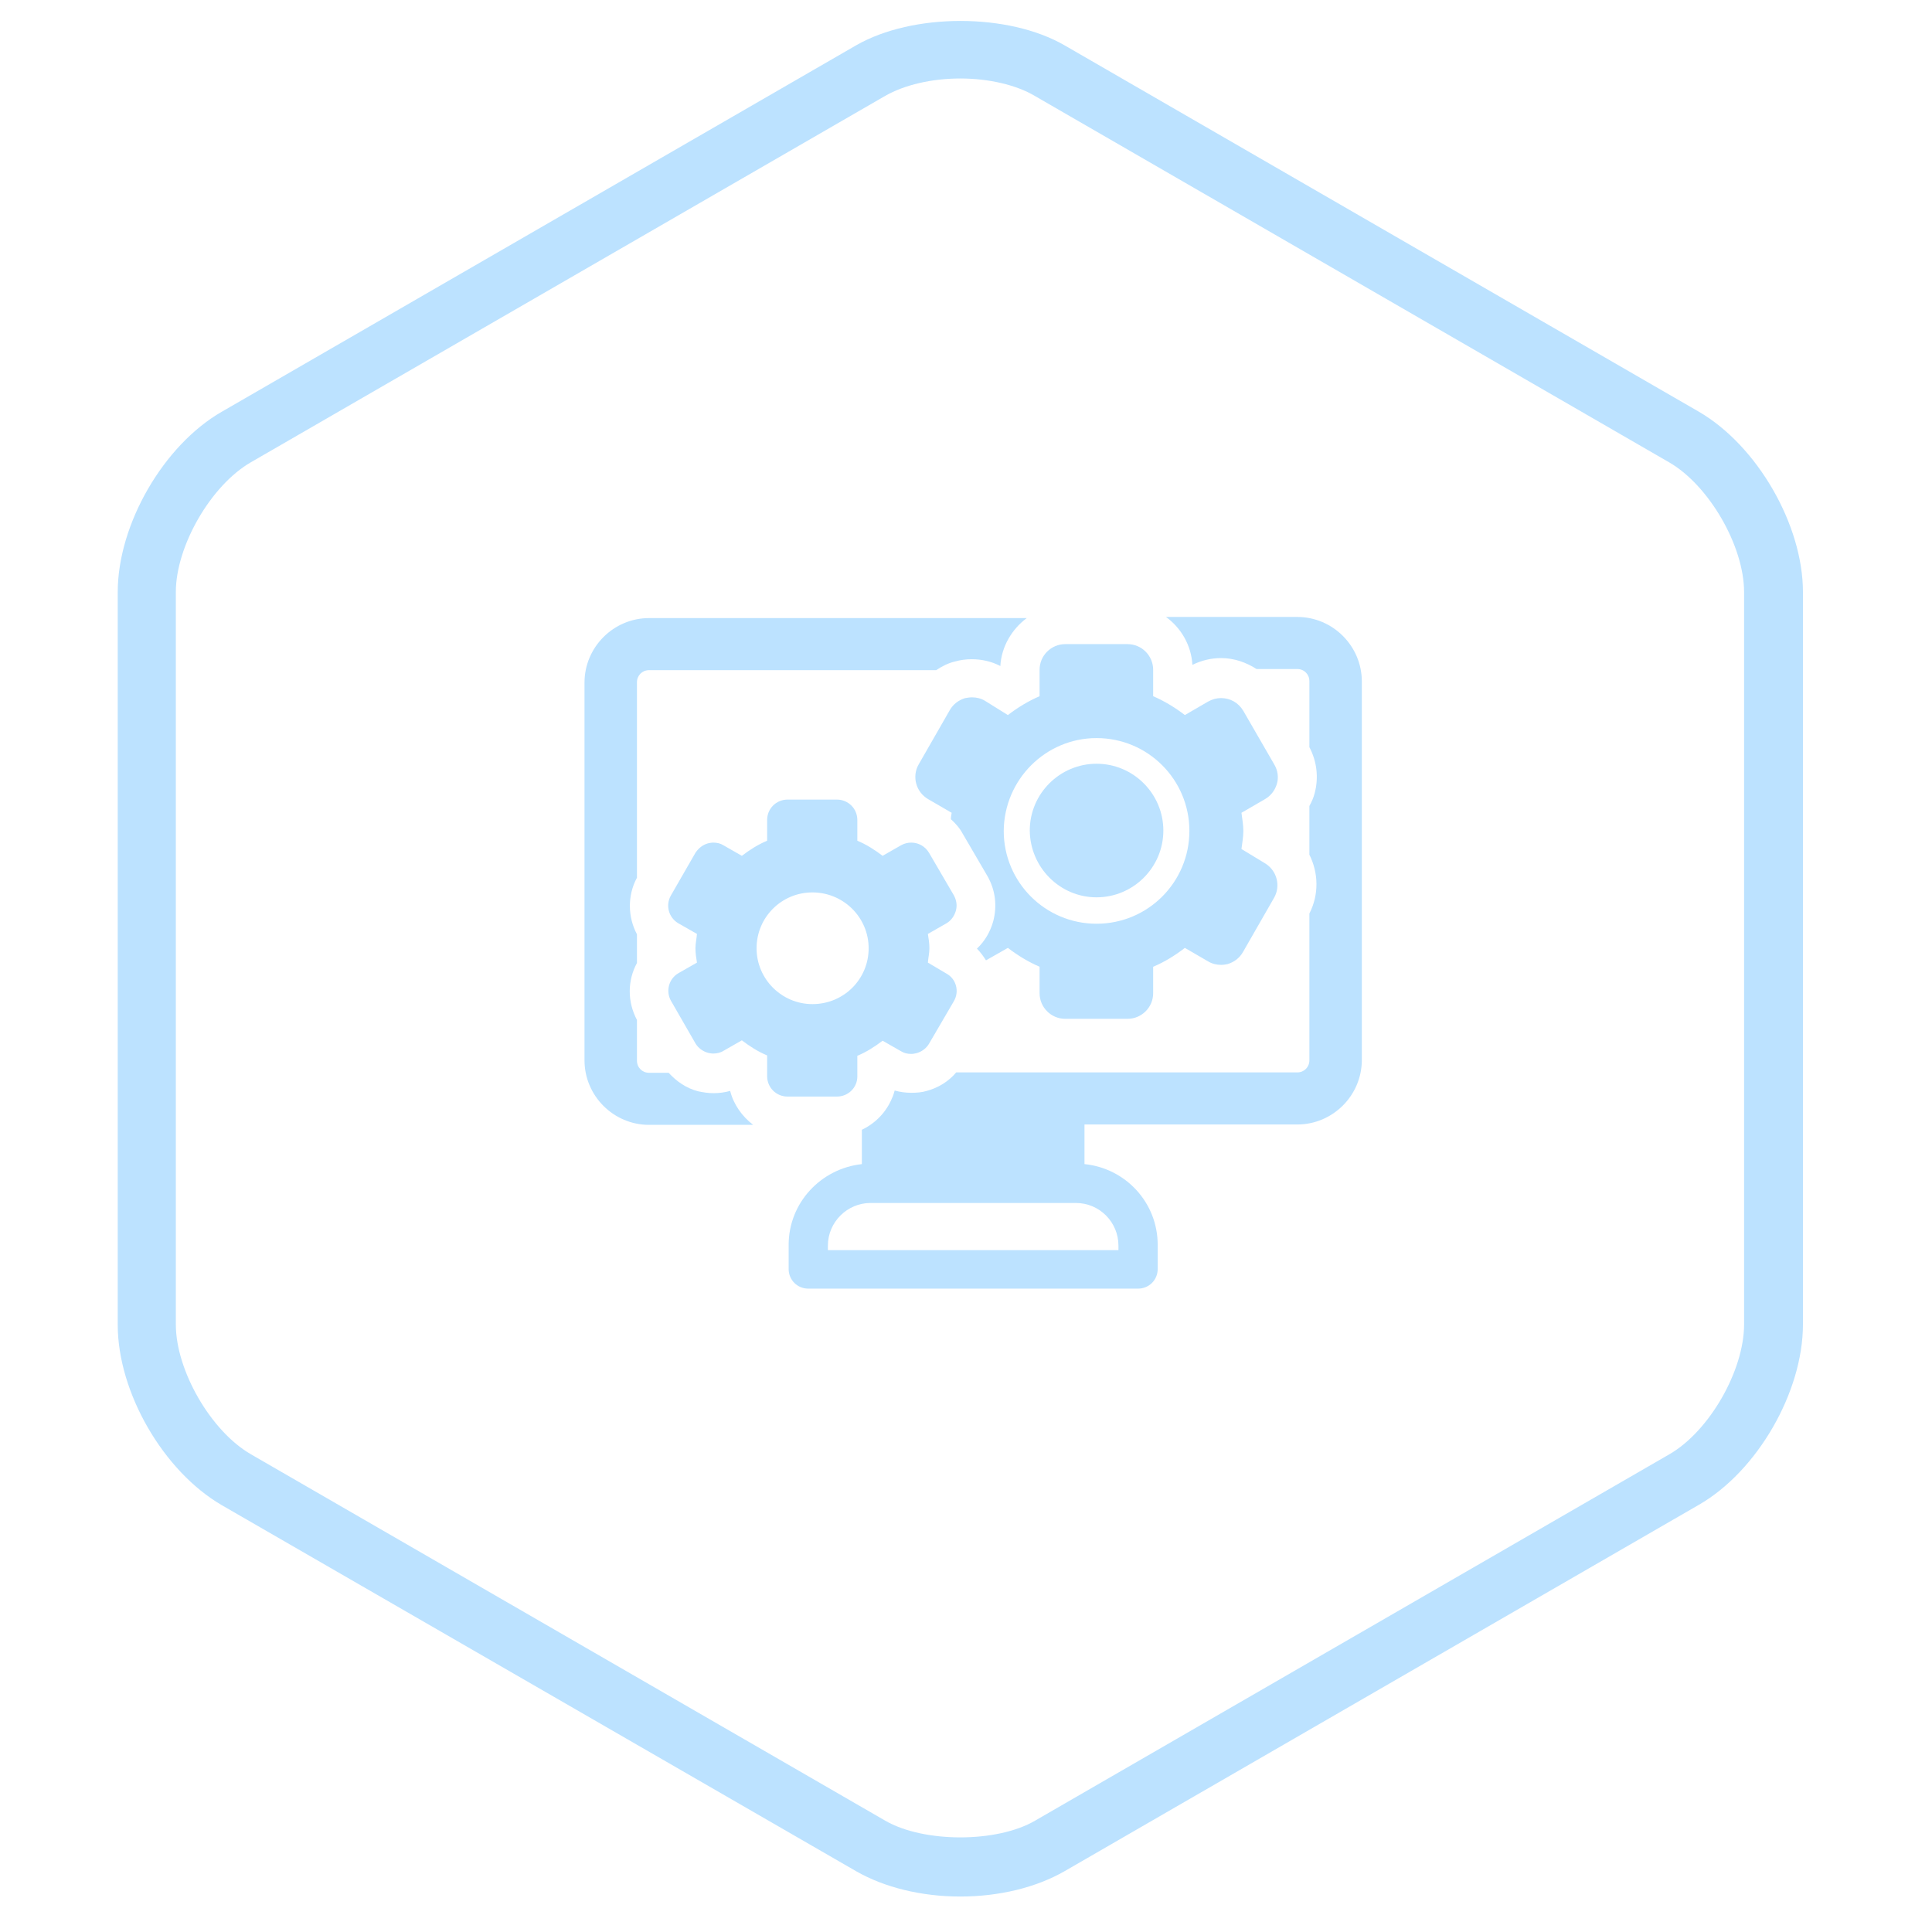 <?xml version="1.0" encoding="utf-8"?>
<!-- Generator: Adobe Illustrator 19.0.0, SVG Export Plug-In . SVG Version: 6.00 Build 0)  -->
<svg version="1.1" id="Capa_1" xmlns="http://www.w3.org/2000/svg" xmlns:xlink="http://www.w3.org/1999/xlink" x="0px" y="0px"
	 viewBox="-49 141 512 512" style="enable-background:new -49 141 512 512;" xml:space="preserve">
<style type="text/css">
	.st0{fill:#BCE2FF;}
</style>
<path id="XMLID_5_" class="st0" d="M205.5,643.6c-10.3,0-20.1-2.4-27.6-6.7L9.8,539.9c-15.5-9-27.6-29.9-27.6-47.8V297.9
	c0-17.9,12.1-38.9,27.6-47.8L177.9,153c15-8.6,40.3-8.6,55.2,0l168.1,97.1c15.5,9,27.6,30,27.6,47.8V492c0,17.9-12.1,38.9-27.6,47.8
	l-168.1,97.1C225.6,641.2,215.8,643.6,205.5,643.6z M205.5,161.8c-7.6,0-14.8,1.7-19.9,4.6L17.5,263.5
	c-10.6,6.1-19.9,22.2-19.9,34.4V492c0,12.2,9.3,28.3,19.9,34.4l168.1,97.1c10.2,5.9,29.6,5.9,39.7,0l168.1-97.1
	c10.6-6.1,19.8-22.2,19.8-34.4V297.9c0-12.2-9.3-28.3-19.9-34.4l-168.1-97.1C220.3,163.5,213,161.8,205.5,161.8z"/>
<g>
	<path class="st0" d="M241.6,378.8c9.7,0,17.7-7.9,17.7-17.7c0-9.7-7.9-17.7-17.7-17.7c-9.7,0-17.7,7.9-17.7,17.7
		C224,370.9,231.9,378.8,241.6,378.8z"/>
	<path class="st0" d="M144.5,430.1c-1.4,0.4-2.9,0.6-4.4,0.6c-1.4,0-2.7-0.2-4.1-0.5c-3.1-0.8-5.7-2.6-7.8-4.9H123
		c-1.8,0-3.2-1.4-3.2-3.2v-10.8c-2.6-4.9-2.5-10.5,0-15.1v-7.6c-2.4-4.5-2.6-10.2,0-15v-51.8c0-1.8,1.4-3.2,3.2-3.2h76.1
		c1.5-1,3.2-1.9,5-2.3c1.4-0.4,2.9-0.6,4.4-0.6c2.7,0,5.3,0.6,7.6,1.8c0.3-5.2,3.1-9.8,7-12.7H123c-9.4,0-17.1,7.7-17.1,17.1V422
		c0,9.4,7.7,17.1,17.1,17.1h27.6C147.7,436.9,145.4,433.7,144.5,430.1z"/>
	<path class="st0" d="M294.8,304.5H260c4,2.9,6.7,7.5,7,12.7c2.4-1.2,5-1.8,7.6-1.8c3.4,0,6.6,1.1,9.4,2.9h10.8
		c1.8,0,3.2,1.4,3.2,3.2V339c2,3.8,2.5,8.1,1.4,12.2c-0.3,1.2-0.8,2.3-1.4,3.4v12.9c2.4,4.8,2.6,10.5,0,15.6V422
		c0,1.8-1.4,3.2-3.2,3.2h-90.4c-2,2.4-4.8,4.1-7.8,4.9c-1.3,0.4-2.7,0.5-4.1,0.5c-1.5,0-3-0.2-4.4-0.6c-0.2,0.7-0.4,1.4-0.7,2
		c-1.5,3.7-4.4,6.7-8,8.4v9.1c-10.9,1.2-19.4,10.3-19.4,21.4v6.4c0,2.9,2.3,5.2,5.2,5.2h87.4c2.9,0,5.2-2.3,5.2-5.2v-6.4
		c0-11.2-8.5-20.3-19.4-21.4V439h56.4c9.4,0,17.1-7.7,17.1-17.1V321.6C311.9,312.2,304.2,304.5,294.8,304.5z M247.4,471.1v1.2h-77
		v-1.2c0-6.2,5.1-11.3,11.3-11.3h54.4C242.4,459.8,247.4,464.9,247.4,471.1z"/>
	<path class="st0" d="M212,326.7c-1-0.6-2.2-0.9-3.4-0.9c-0.6,0-1.2,0.1-1.8,0.2c-1.7,0.5-3.2,1.6-4.1,3.2l-8.2,14.3
		c-1.9,3.2-0.8,7.4,2.5,9.3l6.2,3.6c-0.1,0.6-0.2,1.1-0.2,1.7c1.2,1.1,2.3,2.3,3.1,3.8l6.6,11.3c2.1,3.7,2.6,7.9,1.5,12
		c-0.8,2.8-2.2,5.2-4.3,7.2c0.9,0.9,1.7,2,2.4,3.1l5.8-3.3c2.6,2,5.4,3.7,8.4,5v7c0,3.7,3,6.8,6.8,6.8h16.5c3.7,0,6.8-3,6.8-6.8v-7
		c3.1-1.3,5.8-3,8.4-5l6.2,3.6c1,0.6,2.2,0.9,3.4,0.9c0.6,0,1.2-0.1,1.7-0.2c1.7-0.5,3.2-1.6,4.1-3.2l8.2-14.3
		c1.9-3.2,0.8-7.4-2.5-9.3L280,366c0.2-1.6,0.5-3.2,0.5-4.8c0-1.6-0.3-3.2-0.5-4.8l6.2-3.6c1.6-0.9,2.7-2.4,3.2-4.1
		c0.5-1.7,0.2-3.6-0.7-5.1l-8.2-14.2c-1.3-2.2-3.5-3.4-5.9-3.4c-1.2,0-2.3,0.3-3.4,0.9l-6.2,3.6c-2.6-2-5.4-3.7-8.4-5v-7
		c0-3.7-3-6.8-6.8-6.8h-16.5c-3.7,0-6.8,3-6.8,6.8v7c-3,1.3-5.8,3-8.4,5L212,326.7z M241.6,336.6c13.6,0,24.6,11,24.6,24.6
		c0,13.6-11,24.6-24.6,24.6c-13.6,0-24.6-11-24.6-24.6C217.1,347.6,228.1,336.6,241.6,336.6z"/>
	<path class="st0" d="M178.2,426.3v-5.5c2.4-1,4.6-2.4,6.7-4l4.9,2.8c0.8,0.5,1.7,0.7,2.7,0.7c0.5,0,0.9-0.1,1.4-0.2
		c1.4-0.4,2.6-1.3,3.3-2.5l6.6-11.3c1.5-2.6,0.6-5.9-2-7.3l-4.9-2.9c0.1-1.3,0.4-2.5,0.4-3.8c0-1.3-0.2-2.6-0.4-3.8l4.9-2.8
		c1.2-0.7,2.1-1.9,2.5-3.3c0.4-1.4,0.2-2.8-0.5-4.1l-6.6-11.3c-1-1.7-2.8-2.7-4.7-2.7c-0.9,0-1.8,0.2-2.7,0.7l-4.9,2.8
		c-2.1-1.6-4.3-3-6.7-4v-5.5c0-3-2.4-5.4-5.4-5.4h-13.1c-3,0-5.4,2.4-5.4,5.4v5.5c-2.4,1-4.6,2.4-6.7,4l-4.9-2.8
		c-0.8-0.5-1.7-0.7-2.7-0.7c-0.5,0-0.9,0.1-1.4,0.2c-1.4,0.4-2.5,1.3-3.3,2.5l-6.5,11.3c-1.5,2.6-0.6,5.9,2,7.4l4.9,2.8
		c-0.1,1.3-0.4,2.5-0.4,3.8c0,1.3,0.2,2.6,0.4,3.8l-4.9,2.8c-2.6,1.5-3.4,4.8-2,7.3l6.5,11.3c0.7,1.2,1.9,2.1,3.3,2.5
		c0.5,0.1,0.9,0.2,1.4,0.2c0.9,0,1.9-0.2,2.7-0.7l4.9-2.8c2.1,1.6,4.3,3,6.7,4v5.5c0,3,2.4,5.4,5.4,5.4h13.1
		C175.8,431.6,178.2,429.2,178.2,426.3z M151.5,392.3c0-8.2,6.6-14.8,14.8-14.8c8.2,0,14.9,6.6,14.9,14.8c0,8.2-6.6,14.8-14.9,14.8
		C158.2,407.1,151.5,400.5,151.5,392.3z"/>
</g>
</svg>
